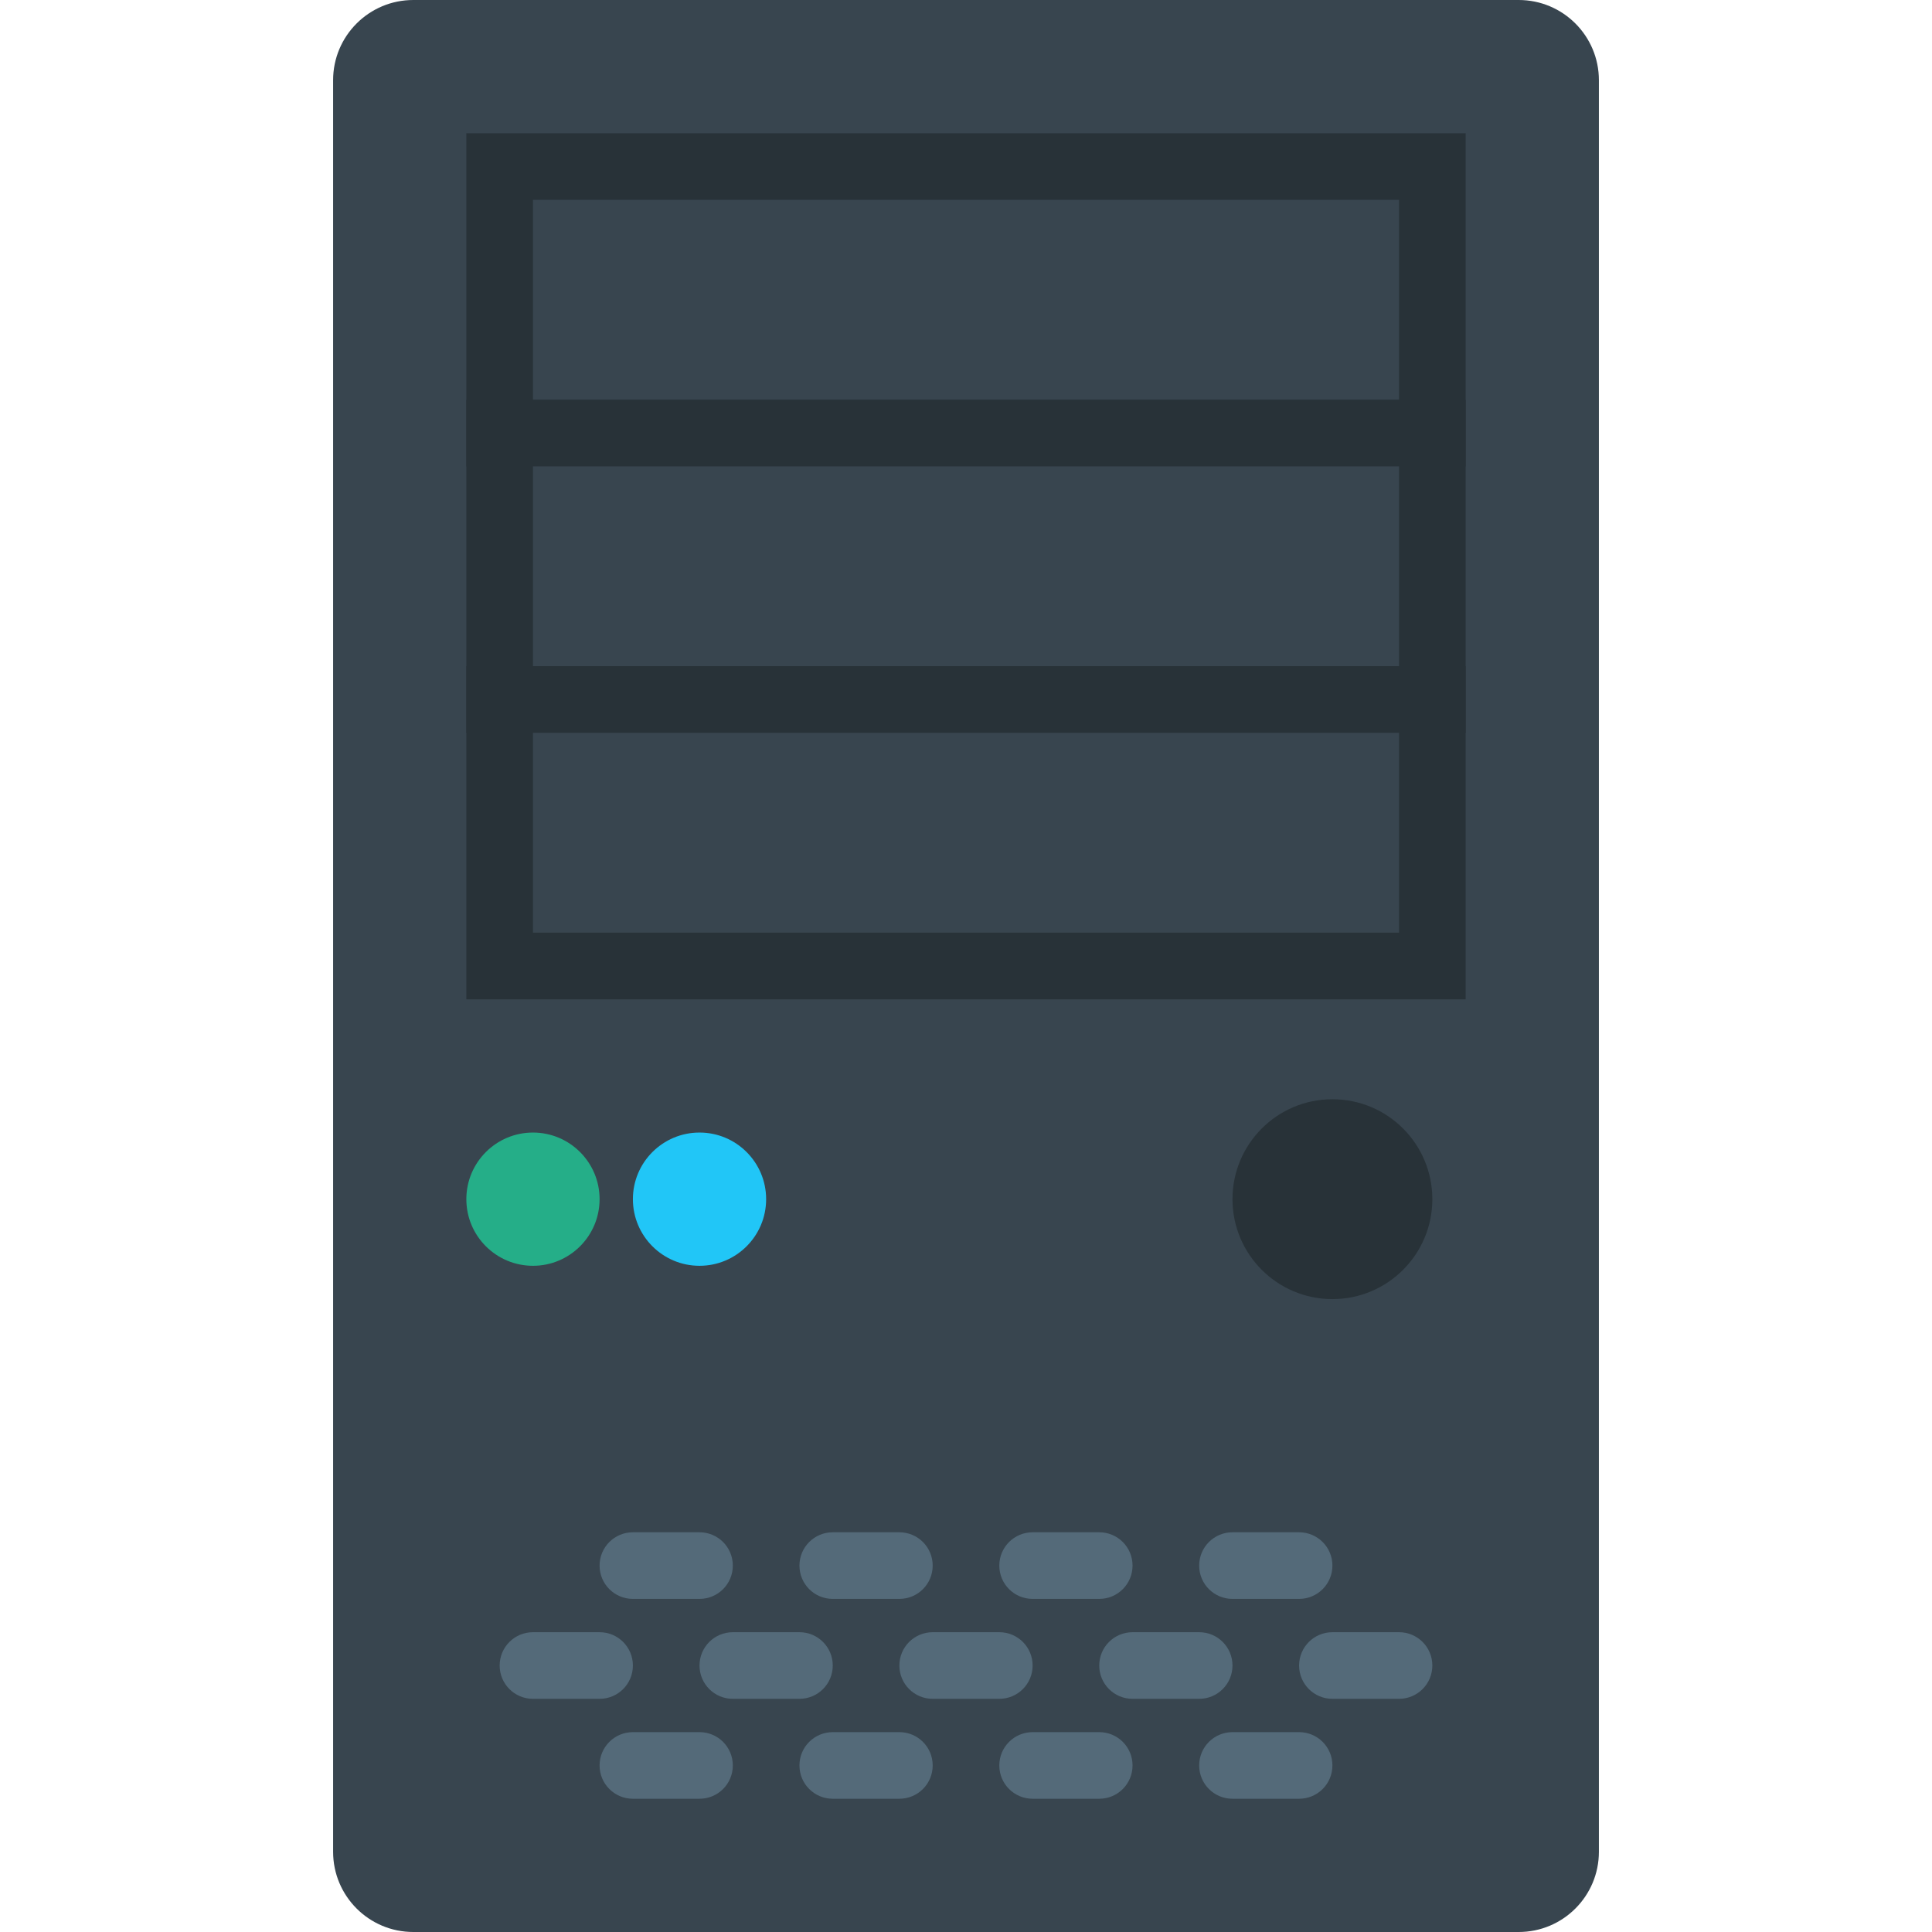 <?xml version="1.0" encoding="iso-8859-1"?>
<!-- Generator: Adobe Illustrator 19.0.0, SVG Export Plug-In . SVG Version: 6.00 Build 0)  -->
<svg version="1.1" id="Capa_1" xmlns="http://www.w3.org/2000/svg" xmlns:xlink="http://www.w3.org/1999/xlink" width="500px" height="500px" x="0px" y="0px"
	 viewBox="0 0 58 58" style="enable-background:new 0 0 58 58;" xml:space="preserve">
<path style="fill:#38454F;" d="M45.592,58H12.408C11.078,58,10,56.922,10,55.592V2.408C10,1.078,11.078,0,12.408,0h33.184
	C46.922,0,48,1.078,48,2.408v53.184C48,56.922,46.922,58,45.592,58z"/>
<rect x="15" y="5" style="fill:#38454F;stroke:#283238;stroke-width:2;stroke-linecap:round;stroke-miterlimit:10;" width="28" height="8"/>
<rect x="15" y="13" style="fill:#38454F;stroke:#283238;stroke-width:2;stroke-linecap:round;stroke-miterlimit:10;" width="28" height="8"/>
<rect x="15" y="21" style="fill:#38454F;stroke:#283238;stroke-width:2;stroke-linecap:round;stroke-miterlimit:10;" width="28" height="8"/>
<g>
	<path style="fill:#546A79;" d="M19,48h2c0.553,0,1-0.447,1-1s-0.447-1-1-1h-2c-0.553,0-1,0.447-1,1S18.447,48,19,48z"/>
	<path style="fill:#546A79;" d="M19,50c0-0.553-0.447-1-1-1h-2c-0.553,0-1,0.447-1,1s0.447,1,1,1h2C18.553,51,19,50.553,19,50z"/>
	<path style="fill:#546A79;" d="M25,50c0-0.553-0.447-1-1-1h-2c-0.553,0-1,0.447-1,1s0.447,1,1,1h2C24.553,51,25,50.553,25,50z"/>
	<path style="fill:#546A79;" d="M25,48h2c0.553,0,1-0.447,1-1s-0.447-1-1-1h-2c-0.553,0-1,0.447-1,1S24.447,48,25,48z"/>
	<path style="fill:#546A79;" d="M31,48h2c0.553,0,1-0.447,1-1s-0.447-1-1-1h-2c-0.553,0-1,0.447-1,1S30.447,48,31,48z"/>
	<path style="fill:#546A79;" d="M31,50c0-0.553-0.447-1-1-1h-2c-0.553,0-1,0.447-1,1s0.447,1,1,1h2C30.553,51,31,50.553,31,50z"/>
	<path style="fill:#546A79;" d="M37,50c0-0.553-0.447-1-1-1h-2c-0.553,0-1,0.447-1,1s0.447,1,1,1h2C36.553,51,37,50.553,37,50z"/>
	<path style="fill:#546A79;" d="M37,48h2c0.553,0,1-0.447,1-1s-0.447-1-1-1h-2c-0.553,0-1,0.447-1,1S36.447,48,37,48z"/>
	<path style="fill:#546A79;" d="M42,49h-2c-0.553,0-1,0.447-1,1s0.447,1,1,1h2c0.553,0,1-0.447,1-1S42.553,49,42,49z"/>
	<path style="fill:#546A79;" d="M21,52h-2c-0.553,0-1,0.447-1,1s0.447,1,1,1h2c0.553,0,1-0.447,1-1S21.553,52,21,52z"/>
	<path style="fill:#546A79;" d="M27,52h-2c-0.553,0-1,0.447-1,1s0.447,1,1,1h2c0.553,0,1-0.447,1-1S27.553,52,27,52z"/>
	<path style="fill:#546A79;" d="M33,52h-2c-0.553,0-1,0.447-1,1s0.447,1,1,1h2c0.553,0,1-0.447,1-1S33.553,52,33,52z"/>
	<path style="fill:#546A79;" d="M39,52h-2c-0.553,0-1,0.447-1,1s0.447,1,1,1h2c0.553,0,1-0.447,1-1S39.553,52,39,52z"/>
</g>
<circle style="fill:#283238;" cx="40" cy="36" r="3"/>
<circle style="fill:#25AE88;" cx="16" cy="36" r="2"/>
<circle style="fill:#21C6F7;" cx="21" cy="36" r="2"/>
<g>
</g>
<g>
</g>
<g>
</g>
<g>
</g>
<g>
</g>
<g>
</g>
<g>
</g>
<g>
</g>
<g>
</g>
<g>
</g>
<g>
</g>
<g>
</g>
<g>
</g>
<g>
</g>
<g>
</g>
</svg>
